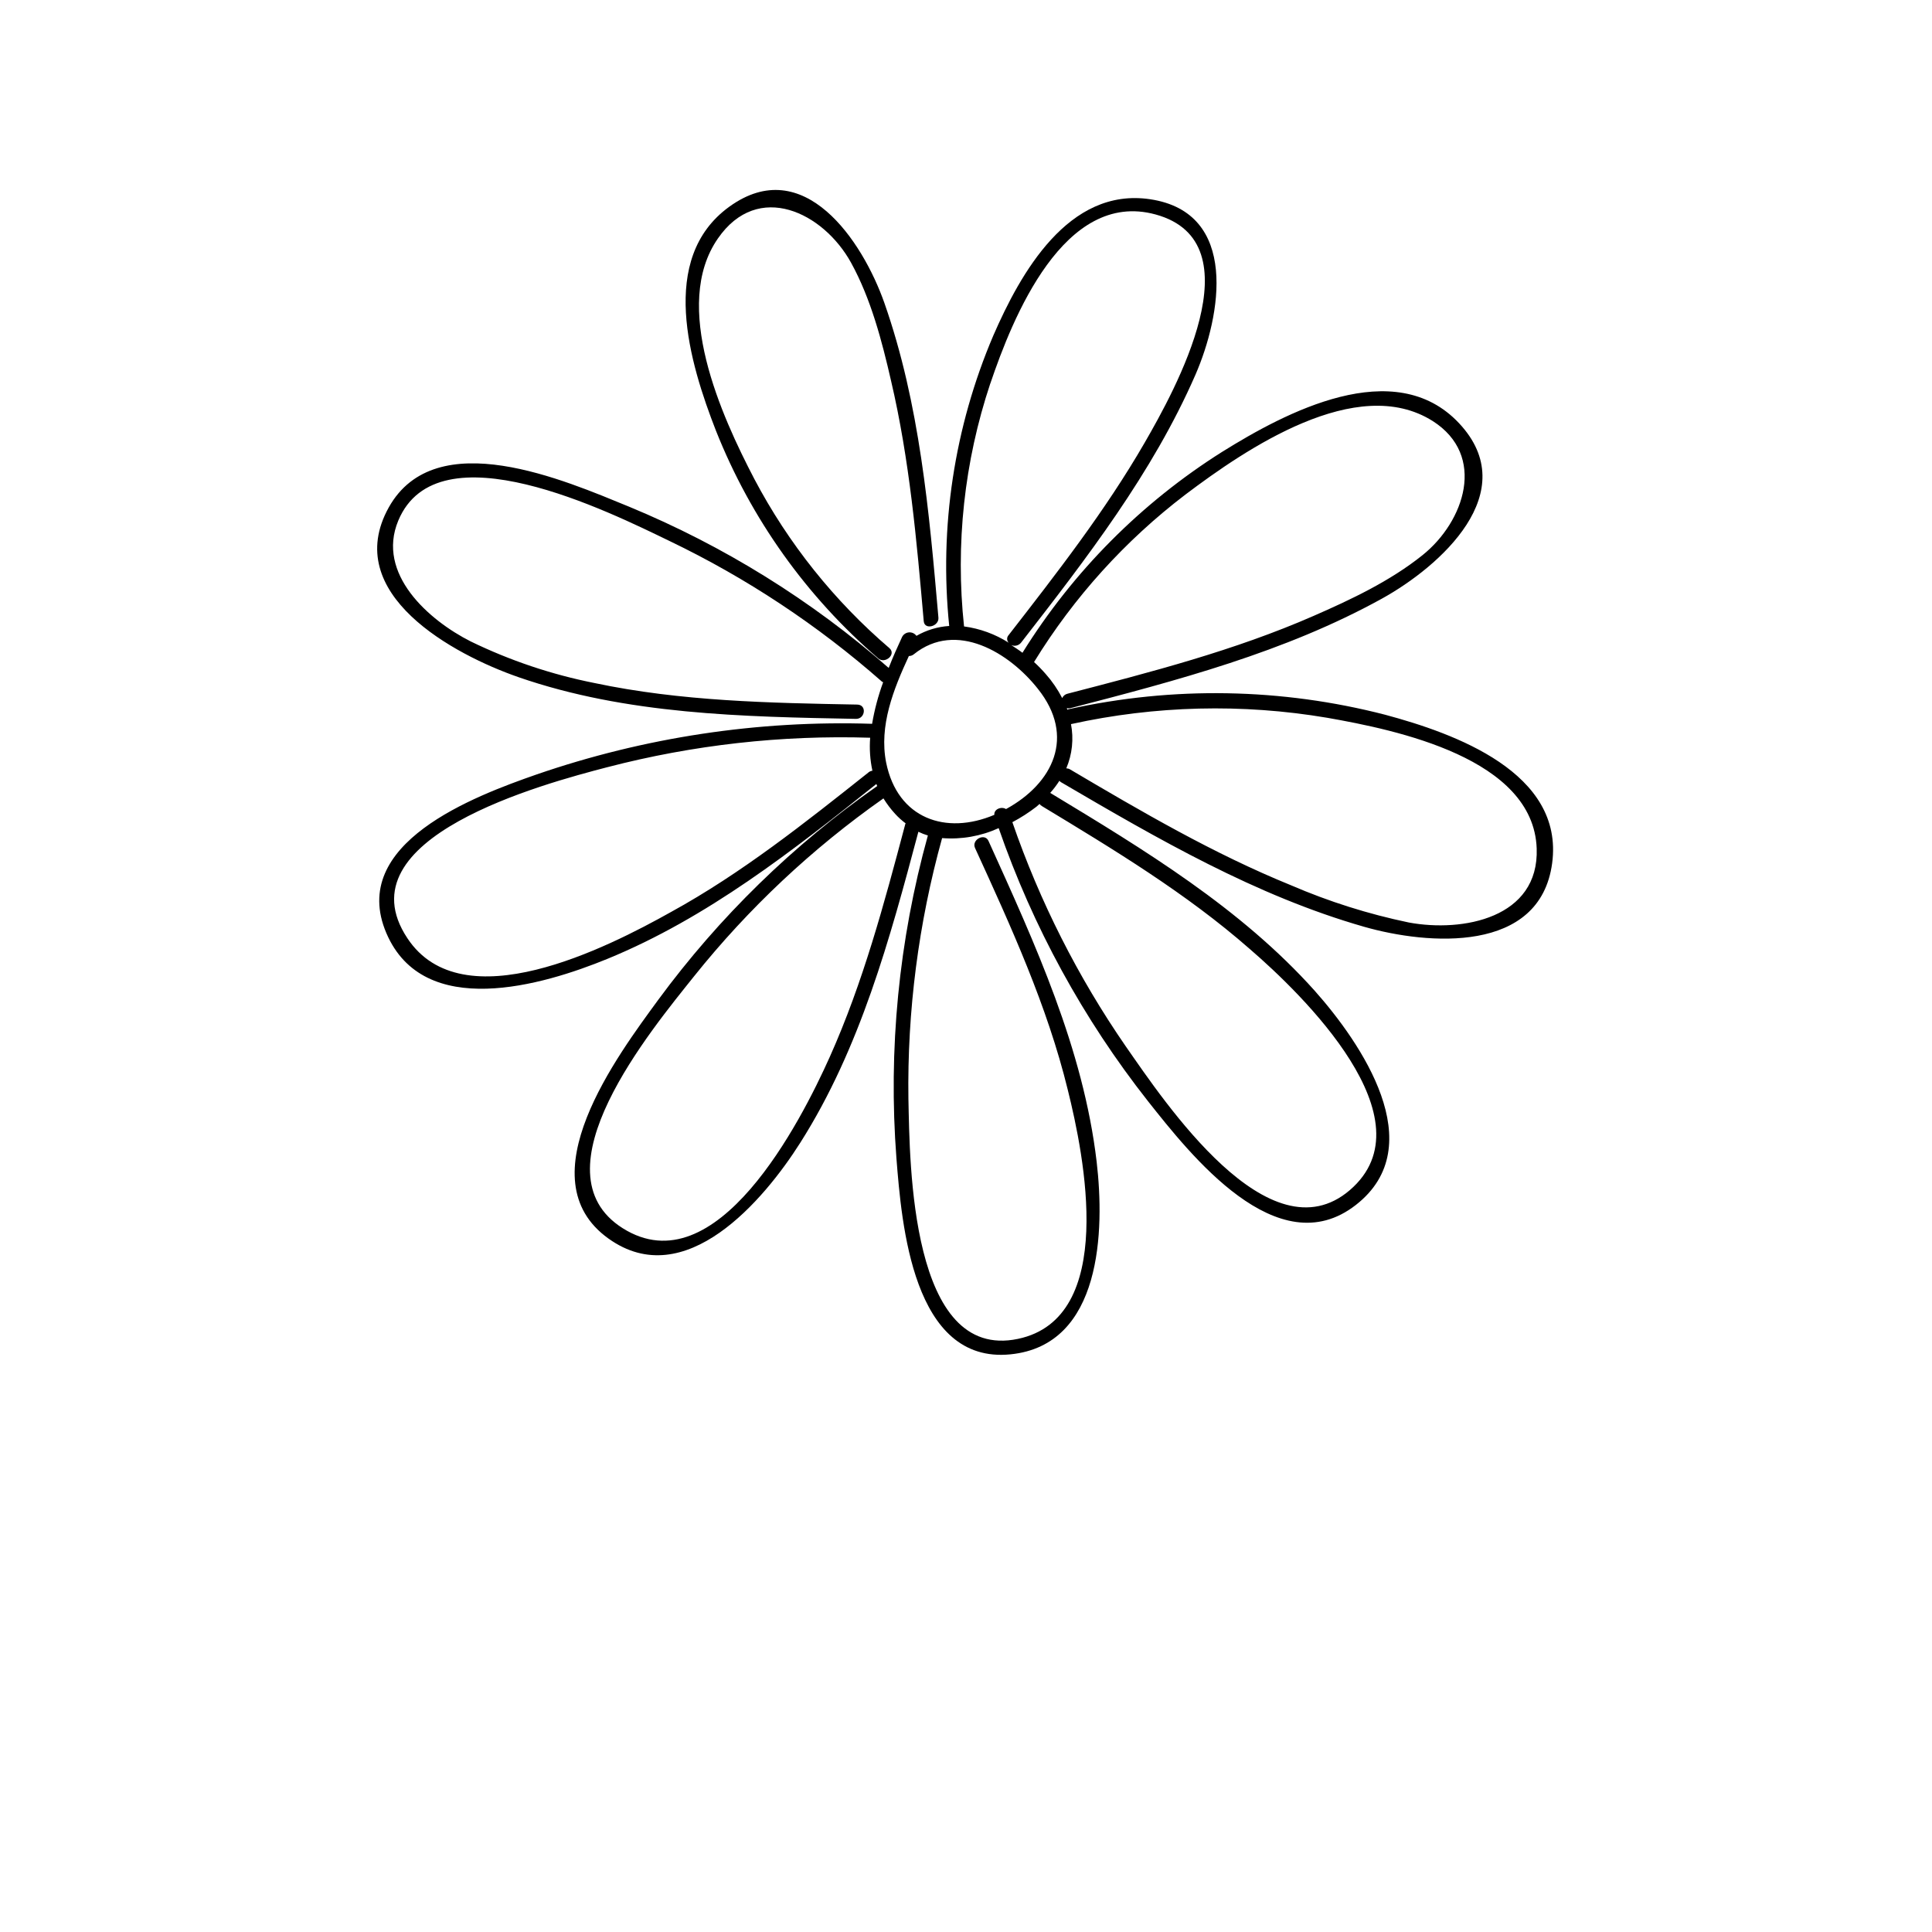 <?xml version="1.0" encoding="UTF-8" standalone="no"?>
<svg
   width="700pt"
   height="700pt"
   version="1.1"
   viewBox="0 0 700 700"
   id="svg158"
   sodipodi:docname="bez_textu.svg"
   inkscape:version="1.1.2 (b8e25be833, 2022-02-05)"
   xmlns:inkscape="http://www.inkscape.org/namespaces/inkscape"
   xmlns:sodipodi="http://sodipodi.sourceforge.net/DTD/sodipodi-0.dtd"
   xmlns="http://www.w3.org/2000/svg"
   xmlns:svg="http://www.w3.org/2000/svg">
  <sodipodi:namedview
     id="namedview160"
     pagecolor="#ffffff"
     bordercolor="#666666"
     borderopacity="1.0"
     inkscape:pageshadow="2"
     inkscape:pageopacity="0.0"
     inkscape:pagecheckerboard="0"
     inkscape:document-units="pt"
     showgrid="false"
     inkscape:zoom="0.83785714"
     inkscape:cx="467.26343"
     inkscape:cy="371.185"
     inkscape:window-width="1920"
     inkscape:window-height="986"
     inkscape:window-x="-11"
     inkscape:window-y="-11"
     inkscape:window-maximized="1"
     inkscape:current-layer="g156" />
  <defs
     id="defs68">
    <symbol
       id="i"
       overflow="visible">
      <path
         d="m9.375-0.562c-0.48 0.25-0.984 0.438-1.516 0.562-0.523 0.133-1.062 0.203-1.625 0.203-1.711 0-3.059-0.473-4.047-1.422-0.992-0.957-1.484-2.25-1.484-3.875 0-1.633 0.492-2.926 1.484-3.875 0.988-0.945 2.336-1.422 4.047-1.422 0.562 0 1.102 0.062 1.625 0.188 0.531 0.125 1.035 0.32 1.516 0.578v2.109c-0.492-0.332-0.977-0.578-1.453-0.734-0.469-0.156-0.965-0.234-1.484-0.234-0.938 0-1.68 0.305-2.219 0.906-0.531 0.605-0.797 1.434-0.797 2.484 0 1.055 0.266 1.883 0.797 2.484 0.539 0.605 1.281 0.906 2.219 0.906 0.52 0 1.016-0.078 1.484-0.234 0.477-0.156 0.961-0.398 1.453-0.734z"
         id="path2" />
    </symbol>
    <symbol
       id="d"
       overflow="visible">
      <path
         d="m6.859-5.578c-0.211-0.094-0.422-0.16-0.641-0.203-0.211-0.051-0.422-0.078-0.641-0.078-0.625 0-1.109 0.203-1.453 0.609-0.336 0.398-0.5 0.969-0.5 1.719v3.531h-2.453v-7.656h2.453v1.25c0.312-0.5 0.672-0.863 1.078-1.094 0.406-0.227 0.895-0.344 1.469-0.344 0.082 0 0.172 0.008 0.266 0.016 0.094 0 0.234 0.016 0.422 0.047z"
         id="path5" />
    </symbol>
    <symbol
       id="a"
       overflow="visible">
      <path
         d="m8.812-3.844v0.688h-5.719c0.062 0.574 0.27 1.008 0.625 1.297 0.352 0.293 0.848 0.438 1.484 0.438 0.52 0 1.051-0.078 1.594-0.234 0.539-0.156 1.094-0.391 1.656-0.703v1.891c-0.574 0.219-1.152 0.387-1.734 0.5-0.574 0.113-1.152 0.172-1.734 0.172-1.387 0-2.465-0.352-3.234-1.062-0.762-0.707-1.141-1.695-1.141-2.969 0-1.238 0.375-2.219 1.125-2.938s1.785-1.078 3.109-1.078c1.207 0 2.172 0.367 2.891 1.094 0.719 0.719 1.078 1.688 1.078 2.906zm-2.516-0.812c0-0.469-0.137-0.844-0.406-1.125-0.273-0.289-0.625-0.438-1.062-0.438-0.469 0-0.855 0.137-1.156 0.406-0.293 0.262-0.477 0.648-0.547 1.156z"
         id="path8" />
    </symbol>
    <symbol
       id="c"
       overflow="visible">
      <path
         d="m4.609-3.453c-0.512 0-0.898 0.09-1.156 0.266-0.262 0.18-0.391 0.434-0.391 0.766 0 0.312 0.102 0.559 0.312 0.734 0.207 0.18 0.5 0.266 0.875 0.266 0.457 0 0.844-0.164 1.156-0.5 0.312-0.332 0.469-0.75 0.469-1.25v-0.281zm3.734-0.922v4.375h-2.469v-1.141c-0.324 0.469-0.695 0.812-1.109 1.031-0.406 0.207-0.902 0.312-1.484 0.312-0.805 0-1.449-0.227-1.938-0.688-0.492-0.469-0.734-1.07-0.734-1.812 0-0.895 0.305-1.551 0.922-1.969 0.613-0.426 1.582-0.641 2.906-0.641h1.438v-0.188c0-0.383-0.152-0.664-0.453-0.844-0.305-0.188-0.777-0.281-1.422-0.281-0.531 0-1.023 0.055-1.469 0.156-0.449 0.105-0.871 0.266-1.266 0.484v-1.875c0.531-0.125 1.055-0.219 1.578-0.281 0.531-0.07 1.062-0.109 1.594-0.109 1.383 0 2.379 0.277 2.984 0.828 0.613 0.543 0.922 1.422 0.922 2.641z"
         id="path11" />
    </symbol>
    <symbol
       id="e"
       overflow="visible">
      <path
         d="m3.844-9.828v2.172h2.531v1.75h-2.531v3.25c0 0.355 0.066 0.594 0.203 0.719 0.145 0.125 0.43 0.188 0.859 0.188h1.25v1.75h-2.094c-0.969 0-1.656-0.195-2.062-0.594-0.398-0.406-0.594-1.094-0.594-2.062v-3.25h-1.219v-1.75h1.219v-2.172z"
         id="path14" />
    </symbol>
    <symbol
       id="k"
       overflow="visible">
      <path
         d="m6.391-6.531v-4.109h2.453v10.641h-2.453v-1.109c-0.344 0.449-0.719 0.781-1.125 1-0.406 0.207-0.875 0.312-1.406 0.312-0.938 0-1.715-0.375-2.328-1.125-0.605-0.75-0.906-1.719-0.906-2.906 0-1.176 0.301-2.141 0.906-2.891 0.613-0.75 1.391-1.125 2.328-1.125 0.531 0 1 0.109 1.406 0.328 0.406 0.211 0.781 0.539 1.125 0.984zm-1.625 4.953c0.531 0 0.93-0.191 1.203-0.578 0.281-0.383 0.422-0.941 0.422-1.672 0-0.727-0.141-1.281-0.422-1.656-0.273-0.383-0.672-0.578-1.203-0.578-0.512 0-0.906 0.195-1.188 0.578-0.273 0.375-0.406 0.93-0.406 1.656 0 0.73 0.133 1.289 0.406 1.672 0.281 0.387 0.676 0.578 1.188 0.578z"
         id="path17" />
    </symbol>
    <symbol
       id="j"
       overflow="visible">
      <path
         d="m5.25-1.578c0.52 0 0.914-0.191 1.188-0.578 0.281-0.383 0.422-0.941 0.422-1.672 0-0.727-0.141-1.281-0.422-1.656-0.273-0.383-0.668-0.578-1.188-0.578-0.523 0-0.922 0.195-1.203 0.578-0.281 0.387-0.422 0.938-0.422 1.656 0 0.73 0.141 1.289 0.422 1.672 0.281 0.387 0.68 0.578 1.203 0.578zm-1.625-4.953c0.332-0.445 0.703-0.773 1.109-0.984 0.414-0.219 0.891-0.328 1.422-0.328 0.945 0 1.723 0.375 2.328 1.125 0.602 0.75 0.906 1.715 0.906 2.891 0 1.188-0.305 2.156-0.906 2.906-0.605 0.75-1.383 1.125-2.328 1.125-0.531 0-1.008-0.105-1.422-0.312-0.406-0.219-0.777-0.551-1.109-1v1.109h-2.453v-10.641h2.453z"
         id="path20" />
    </symbol>
    <symbol
       id="f"
       overflow="visible">
      <path
         d="m0.172-7.656h2.453l2.047 5.188 1.75-5.188h2.453l-3.219 8.375c-0.324 0.852-0.703 1.445-1.141 1.781-0.43 0.344-0.996 0.516-1.703 0.516h-1.406v-1.594h0.766c0.414 0 0.719-0.07 0.906-0.203 0.188-0.137 0.332-0.375 0.438-0.719l0.062-0.203z"
         id="path23" />
    </symbol>
    <symbol
       id="b"
       overflow="visible">
      <path
         d="m4.812-6.094c-0.543 0-0.953 0.199-1.234 0.594-0.281 0.387-0.422 0.945-0.422 1.672 0 0.742 0.141 1.309 0.422 1.703 0.281 0.387 0.691 0.578 1.234 0.578 0.539 0 0.953-0.191 1.234-0.578 0.281-0.395 0.422-0.961 0.422-1.703 0-0.727-0.141-1.285-0.422-1.672-0.281-0.395-0.695-0.594-1.234-0.594zm0-1.75c1.32 0 2.352 0.359 3.094 1.078 0.738 0.711 1.109 1.688 1.109 2.938 0 1.262-0.371 2.25-1.109 2.969-0.742 0.711-1.773 1.062-3.094 1.062-1.312 0-2.344-0.352-3.094-1.062-0.742-0.719-1.109-1.707-1.109-2.969 0-1.25 0.367-2.227 1.109-2.938 0.75-0.719 1.781-1.078 3.094-1.078z"
         id="path26" />
    </symbol>
    <symbol
       id="v"
       overflow="visible">
      <path
         d="m1.172-10.641h2.453v10.641h-2.453z"
         id="path29" />
    </symbol>
    <symbol
       id="u"
       overflow="visible">
      <path
         d="m1.172-7.656h2.453v7.656h-2.453zm0-2.984h2.453v2h-2.453z"
         id="path32" />
    </symbol>
    <symbol
       id="h"
       overflow="visible">
      <path
         d="m8.875-4.656v4.656h-2.469v-3.562c0-0.664-0.016-1.125-0.047-1.375-0.023-0.25-0.07-0.43-0.141-0.547-0.094-0.164-0.227-0.289-0.391-0.375-0.168-0.094-0.355-0.141-0.562-0.141-0.512 0-0.914 0.199-1.203 0.594-0.293 0.398-0.438 0.945-0.438 1.641v3.766h-2.453v-7.656h2.453v1.125c0.363-0.445 0.754-0.773 1.172-0.984 0.414-0.219 0.875-0.328 1.375-0.328 0.883 0 1.555 0.273 2.016 0.812 0.457 0.543 0.688 1.336 0.688 2.375z"
         id="path35" />
    </symbol>
    <symbol
       id="t"
       overflow="visible">
      <path
         d="m1.281-10.203h3.359l2.312 5.453 2.344-5.453h3.344v10.203h-2.484v-7.469l-2.359 5.5h-1.672l-2.344-5.5v7.469h-2.5z"
         id="path38" />
    </symbol>
    <symbol
       id="g"
       overflow="visible">
      <path
         d="m7.359-7.422v2c-0.336-0.227-0.668-0.395-1-0.5-0.336-0.113-0.684-0.172-1.047-0.172-0.68 0-1.211 0.203-1.594 0.609-0.375 0.398-0.562 0.949-0.562 1.656 0 0.719 0.188 1.281 0.562 1.688 0.383 0.398 0.914 0.594 1.594 0.594 0.383 0 0.75-0.055 1.094-0.172 0.344-0.113 0.66-0.285 0.953-0.516v2.016c-0.387 0.137-0.777 0.238-1.172 0.312-0.387 0.07-0.777 0.109-1.172 0.109-1.387 0-2.469-0.352-3.25-1.062-0.773-0.707-1.156-1.695-1.156-2.969 0-1.258 0.383-2.242 1.156-2.953 0.781-0.707 1.863-1.062 3.25-1.062 0.395 0 0.785 0.039 1.172 0.109 0.395 0.074 0.785 0.18 1.172 0.312z"
         id="path41" />
    </symbol>
    <symbol
       id="s"
       overflow="visible">
      <path
         d="m1.172-10.641h2.453v5.797l2.812-2.812h2.844l-3.734 3.516 4.031 4.141h-2.969l-2.984-3.188v3.188h-2.453z"
         id="path44" />
    </symbol>
    <symbol
       id="r"
       overflow="visible">
      <path
         d="m6.219-10.641v1.609h-1.359c-0.344 0-0.586 0.062-0.719 0.188-0.137 0.125-0.203 0.344-0.203 0.656v0.531h2.078v1.75h-2.078v5.906h-2.453v-5.906h-1.219v-1.75h1.219v-0.531c0-0.832 0.227-1.445 0.688-1.844 0.469-0.406 1.191-0.609 2.172-0.609z"
         id="path47" />
    </symbol>
    <symbol
       id="q"
       overflow="visible">
      <path
         d="m8.266-6.391c0.312-0.469 0.68-0.828 1.109-1.078 0.426-0.25 0.895-0.375 1.406-0.375 0.875 0 1.539 0.273 2 0.812 0.469 0.543 0.703 1.336 0.703 2.375v4.656h-2.469v-4c0.008-0.051 0.016-0.109 0.016-0.172v-0.281c0-0.539-0.078-0.93-0.234-1.172-0.156-0.25-0.418-0.375-0.781-0.375-0.461 0-0.82 0.195-1.078 0.578-0.25 0.387-0.383 0.938-0.391 1.656v3.766h-2.453v-4c0-0.844-0.074-1.383-0.219-1.625-0.148-0.25-0.406-0.375-0.781-0.375-0.469 0-0.836 0.195-1.094 0.578-0.25 0.387-0.375 0.938-0.375 1.656v3.766h-2.469v-7.656h2.469v1.125c0.301-0.438 0.645-0.766 1.031-0.984 0.395-0.219 0.828-0.328 1.297-0.328 0.52 0 0.984 0.133 1.391 0.391 0.406 0.25 0.711 0.605 0.922 1.062z"
         id="path50" />
    </symbol>
    <symbol
       id="p"
       overflow="visible">
      <path
         d="m8.875-4.656v4.656h-2.469v-3.562c0-0.664-0.016-1.125-0.047-1.375-0.023-0.25-0.07-0.43-0.141-0.547-0.094-0.164-0.227-0.289-0.391-0.375-0.168-0.094-0.355-0.141-0.562-0.141-0.512 0-0.914 0.199-1.203 0.594-0.293 0.398-0.438 0.945-0.438 1.641v3.766h-2.453v-10.641h2.453v4.109c0.363-0.445 0.754-0.773 1.172-0.984 0.414-0.219 0.875-0.328 1.375-0.328 0.883 0 1.555 0.273 2.016 0.812 0.457 0.543 0.688 1.336 0.688 2.375z"
         id="path53" />
    </symbol>
    <symbol
       id="o"
       overflow="visible">
      <path
         d="m1.281-10.203h2.938l3.719 7v-7h2.5v10.203h-2.938l-3.719-7v7h-2.5z"
         id="path56" />
    </symbol>
    <symbol
       id="n"
       overflow="visible">
      <path
         d="m1.094-2.984v-4.672h2.469v0.766c0 0.418-0.008 0.938-0.016 1.562v1.25c0 0.617 0.016 1.059 0.047 1.328 0.031 0.273 0.082 0.469 0.156 0.594 0.102 0.156 0.234 0.281 0.391 0.375 0.164 0.086 0.352 0.125 0.562 0.125 0.508 0 0.91-0.191 1.203-0.578 0.289-0.395 0.438-0.941 0.438-1.641v-3.781h2.453v7.656h-2.453v-1.109c-0.367 0.449-0.758 0.781-1.172 1-0.418 0.207-0.871 0.312-1.359 0.312-0.887 0-1.562-0.27-2.031-0.812-0.461-0.539-0.688-1.332-0.688-2.375z"
         id="path59" />
    </symbol>
    <symbol
       id="m"
       overflow="visible">
      <path
         d="m1.281-10.203h4.375c1.301 0 2.297 0.289 2.984 0.859 0.695 0.574 1.047 1.398 1.047 2.469 0 1.074-0.352 1.898-1.047 2.469-0.688 0.574-1.684 0.859-2.984 0.859h-1.734v3.547h-2.641zm2.641 1.906v2.844h1.453c0.508 0 0.898-0.117 1.172-0.359 0.281-0.25 0.422-0.602 0.422-1.062 0-0.457-0.141-0.805-0.422-1.047-0.273-0.25-0.664-0.375-1.172-0.375z"
         id="path62" />
    </symbol>
    <symbol
       id="l"
       overflow="visible">
      <path
         d="m1.172-7.656h2.453v7.516c0 1.031-0.25 1.812-0.75 2.344-0.492 0.539-1.199 0.812-2.125 0.812h-1.219v-1.594h0.422c0.469 0 0.785-0.109 0.953-0.328 0.176-0.211 0.266-0.621 0.266-1.234zm0-2.984h2.453v2h-2.453z"
         id="path65" />
    </symbol>
  </defs>
  <g
     id="g156">
    <g
       id="g374">
      <path
         d="m318.22 238.56c2.438 2.129 6.609-1.484 4.059-3.695h0.004c-20.031-17.152-36.637-37.941-48.945-61.262-11.984-22.961-30.129-62.887-13.215-87.219 14.559-21.031 38.219-9.383 48.242 8.816 7.168 13.02 11.199 28.391 14.477 42.758 6.719 28.645 9.297 58.043 11.844 87.105 0.281 3.332 5.602 1.902 5.32-1.289-3.359-38.445-6.746-77.477-19.602-114.07-7.894-22.398-29.176-54.348-56.168-34.805-25.93 18.762-14.363 56.727-4.816 81.199l0.004 0.004c12.645 31.836 32.82 60.129 58.797 82.457z"
         id="path70" />
      <path
         d="m187.82 245.34c39.199 13.578 81.34 14.363 122.36 15.121 3.332 0 3.977-5.125 0.391-5.18-31.781-0.59-63.867-1.176-95.199-7.812-15.523-3.082-30.59-8.145-44.828-15.066-15.148-7.644-34.301-24.473-26.234-43.793 14.336-34.215 76.523-3.106 98.25 7.394 27.848 13.371 53.727 30.5 76.918 50.902 0.152 0.121 0.32 0.215 0.504 0.281-1.793 4.887-3.133 9.93-4.004 15.062-41.316-1.332-82.527 4.894-121.61 18.371-22.398 7.812-68.32 24.922-54.375 57.484 13.523 31.613 56.617 18.93 80.109 9.297 36.121-14.812 67.199-39.199 97.441-63.363 0 0.254 0.223 0.504 0.309 0.758l-0.004-0.004c-30.484 21.312-57.277 47.461-79.324 77.418-14.645 20.047-48.41 64.848-18.059 86.547 27.777 19.906 56.363-14 69.523-34.777 21.699-34.215 32.426-73.809 42.758-112.62v0.004c1.105 0.543 2.258 0.992 3.441 1.344-10.547 38.031-14.402 77.605-11.395 116.96 1.875 23.715 5.906 74.594 41.301 71.035 33.234-3.305 34.133-45.078 31.246-69.746-4.816-40.992-22.398-79.184-39.199-116.29-1.371-2.996-6.242-0.422-4.871 2.574 13.02 28.449 26.152 57.148 33.602 87.613 5.965 23.941 17.922 82.684-18.031 90.242-39.004 8.23-39.199-63.645-39.703-86.801l-0.004 0.004c-0.461-31.969 3.652-63.836 12.207-94.641 7.027 0.555 14.082-0.691 20.496-3.613 12.387 35.75 30.664 69.172 54.066 98.898 15.23 19.207 46.957 59.809 75.348 37.633 27.523-21.449 1.793-58.801-14.895-77.59-26.824-29.961-61.77-51.102-95.844-71.707 1.227-1.375 2.34-2.844 3.332-4.398 0.156 0.219 0.355 0.402 0.59 0.531 35 20.496 70.59 41.16 109.84 52.387 23.156 6.609 63.699 9.801 68.098-23.043 4.394-32.844-35.367-47.039-60.484-53.785-37.574-9.711-76.91-10.391-114.8-1.988l-0.363 0.168h-0.004c-0.047-0.191-0.113-0.379-0.195-0.559 0.418 0.082 0.844 0.082 1.262 0 38.586-10.023 77.727-20.273 112.87-39.676 21.086-11.648 51.406-38.586 28-63.559-23.406-24.977-62.914-3.949-85.848 10.359v-0.004c-29.316 18.48-54.055 43.371-72.352 72.801-1.316-1.008-2.801-1.961-4.09-2.801 1.254 0.559 2.727 0.203 3.586-0.867 23.688-30.492 47.602-61.402 63.168-97.047 9.297-21.363 15.988-58.801-16.465-63.617-29.566-4.367-46.93 26.797-56.785 49.449-14.125 33.141-19.617 69.324-15.957 105.17-4.18 0.273-8.242 1.5-11.875 3.582-0.625-0.867-1.656-1.344-2.723-1.258-1.062 0.086-2.008 0.723-2.484 1.68-1.625 3.5-3.305 7.223-4.844 11.199-27.961-24.492-59.754-44.234-94.109-58.438-23.016-9.406-70-30.156-87.023 0.281-17.441 31.332 23.578 53.367 46.957 61.488zm126.67 34.664c-22.82 18.117-45.809 36.398-71.316 50.398-23.238 13.02-75.602 39.703-95.562 9.547-24.219-36.398 49.477-56 72.465-61.992l-0.004 0.004c31.062-8.078 63.121-11.672 95.203-10.668-0.309 4.004-0.035 8.031 0.812 11.953-0.602 0.074-1.16 0.34-1.598 0.758zm13.383 19.066c-7.531 28.363-15.176 56.926-27.215 83.832-10.555 23.574-41.16 83.469-75.039 62.105-32.453-20.469 10.246-71.734 25.898-91.336 19.699-24.598 42.785-46.281 68.574-64.398 1.23 1.992 2.644 3.867 4.227 5.598 1.156 1.266 2.434 2.418 3.809 3.445-0.129 0.234-0.211 0.492-0.254 0.754zm161.2 132.13c-29.203 25.031-67.004-31.754-81.199-52.109v0.004c-17.309-25.082-31.129-52.398-41.074-81.203 3.055-1.613 5.969-3.488 8.707-5.598l1.148-1.008c0.207 0.312 0.484 0.57 0.812 0.754 26.066 15.766 52.359 31.641 75.32 51.773 18.984 16.352 65.938 61.906 36.285 87.387zm-124.52-138.04c-1.707-1.094-4.481 0-4.285 2.07-17.586 7.449-35.086 1.371-39.199-18.93-2.633-13.328 2.633-26.516 8.23-38.613l0.004 0.004c0.641 0.004 1.262-0.215 1.762-0.617 15.43-12.434 34.719-0.504 44.969 12.488 13.832 17.305 5.461 34.273-11.48 43.543zm23.492-30.801c30.508-6.723 62.02-7.5 92.82-2.297 25.199 4.426 74.73 14.672 75.906 47.348 0.926 25.199-26.738 30.465-46.34 26.824h0.004c-14.652-3.047-28.961-7.566-42.703-13.496-28-11.395-54.098-26.656-80.078-42-0.402-0.227-0.855-0.352-1.316-0.363 2.156-5.086 2.742-10.703 1.68-16.129zm-13.328-22.598v0.004c14.375-23.387 32.945-43.918 54.77-60.566 21.926-16.547 62.133-43.988 89.602-26.656 19.602 12.488 11.562 36.398-3.695 48.609-11.703 9.379-25.871 16.07-39.535 22.035-28.59 12.516-58.969 20.355-89.125 28.168h-0.004c-0.832 0.207-1.523 0.785-1.875 1.57-1.621-3.141-3.621-6.066-5.965-8.711-1.332-1.535-2.754-2.996-4.254-4.367zm-15.902-100.8c8.035-23.773 26.656-70.309 59.836-61.266 36.961 10.078 6.914 63.926-3.922 82.711-14.254 24.668-31.809 47.207-49.254 69.664l0.004 0.004c-0.77 0.777-0.77 2.027 0 2.801-4.902-3.121-10.426-5.137-16.184-5.906-3.184-29.695 0.062-59.73 9.52-88.062z"
         id="path72" />
    </g>
  </g>
</svg>
